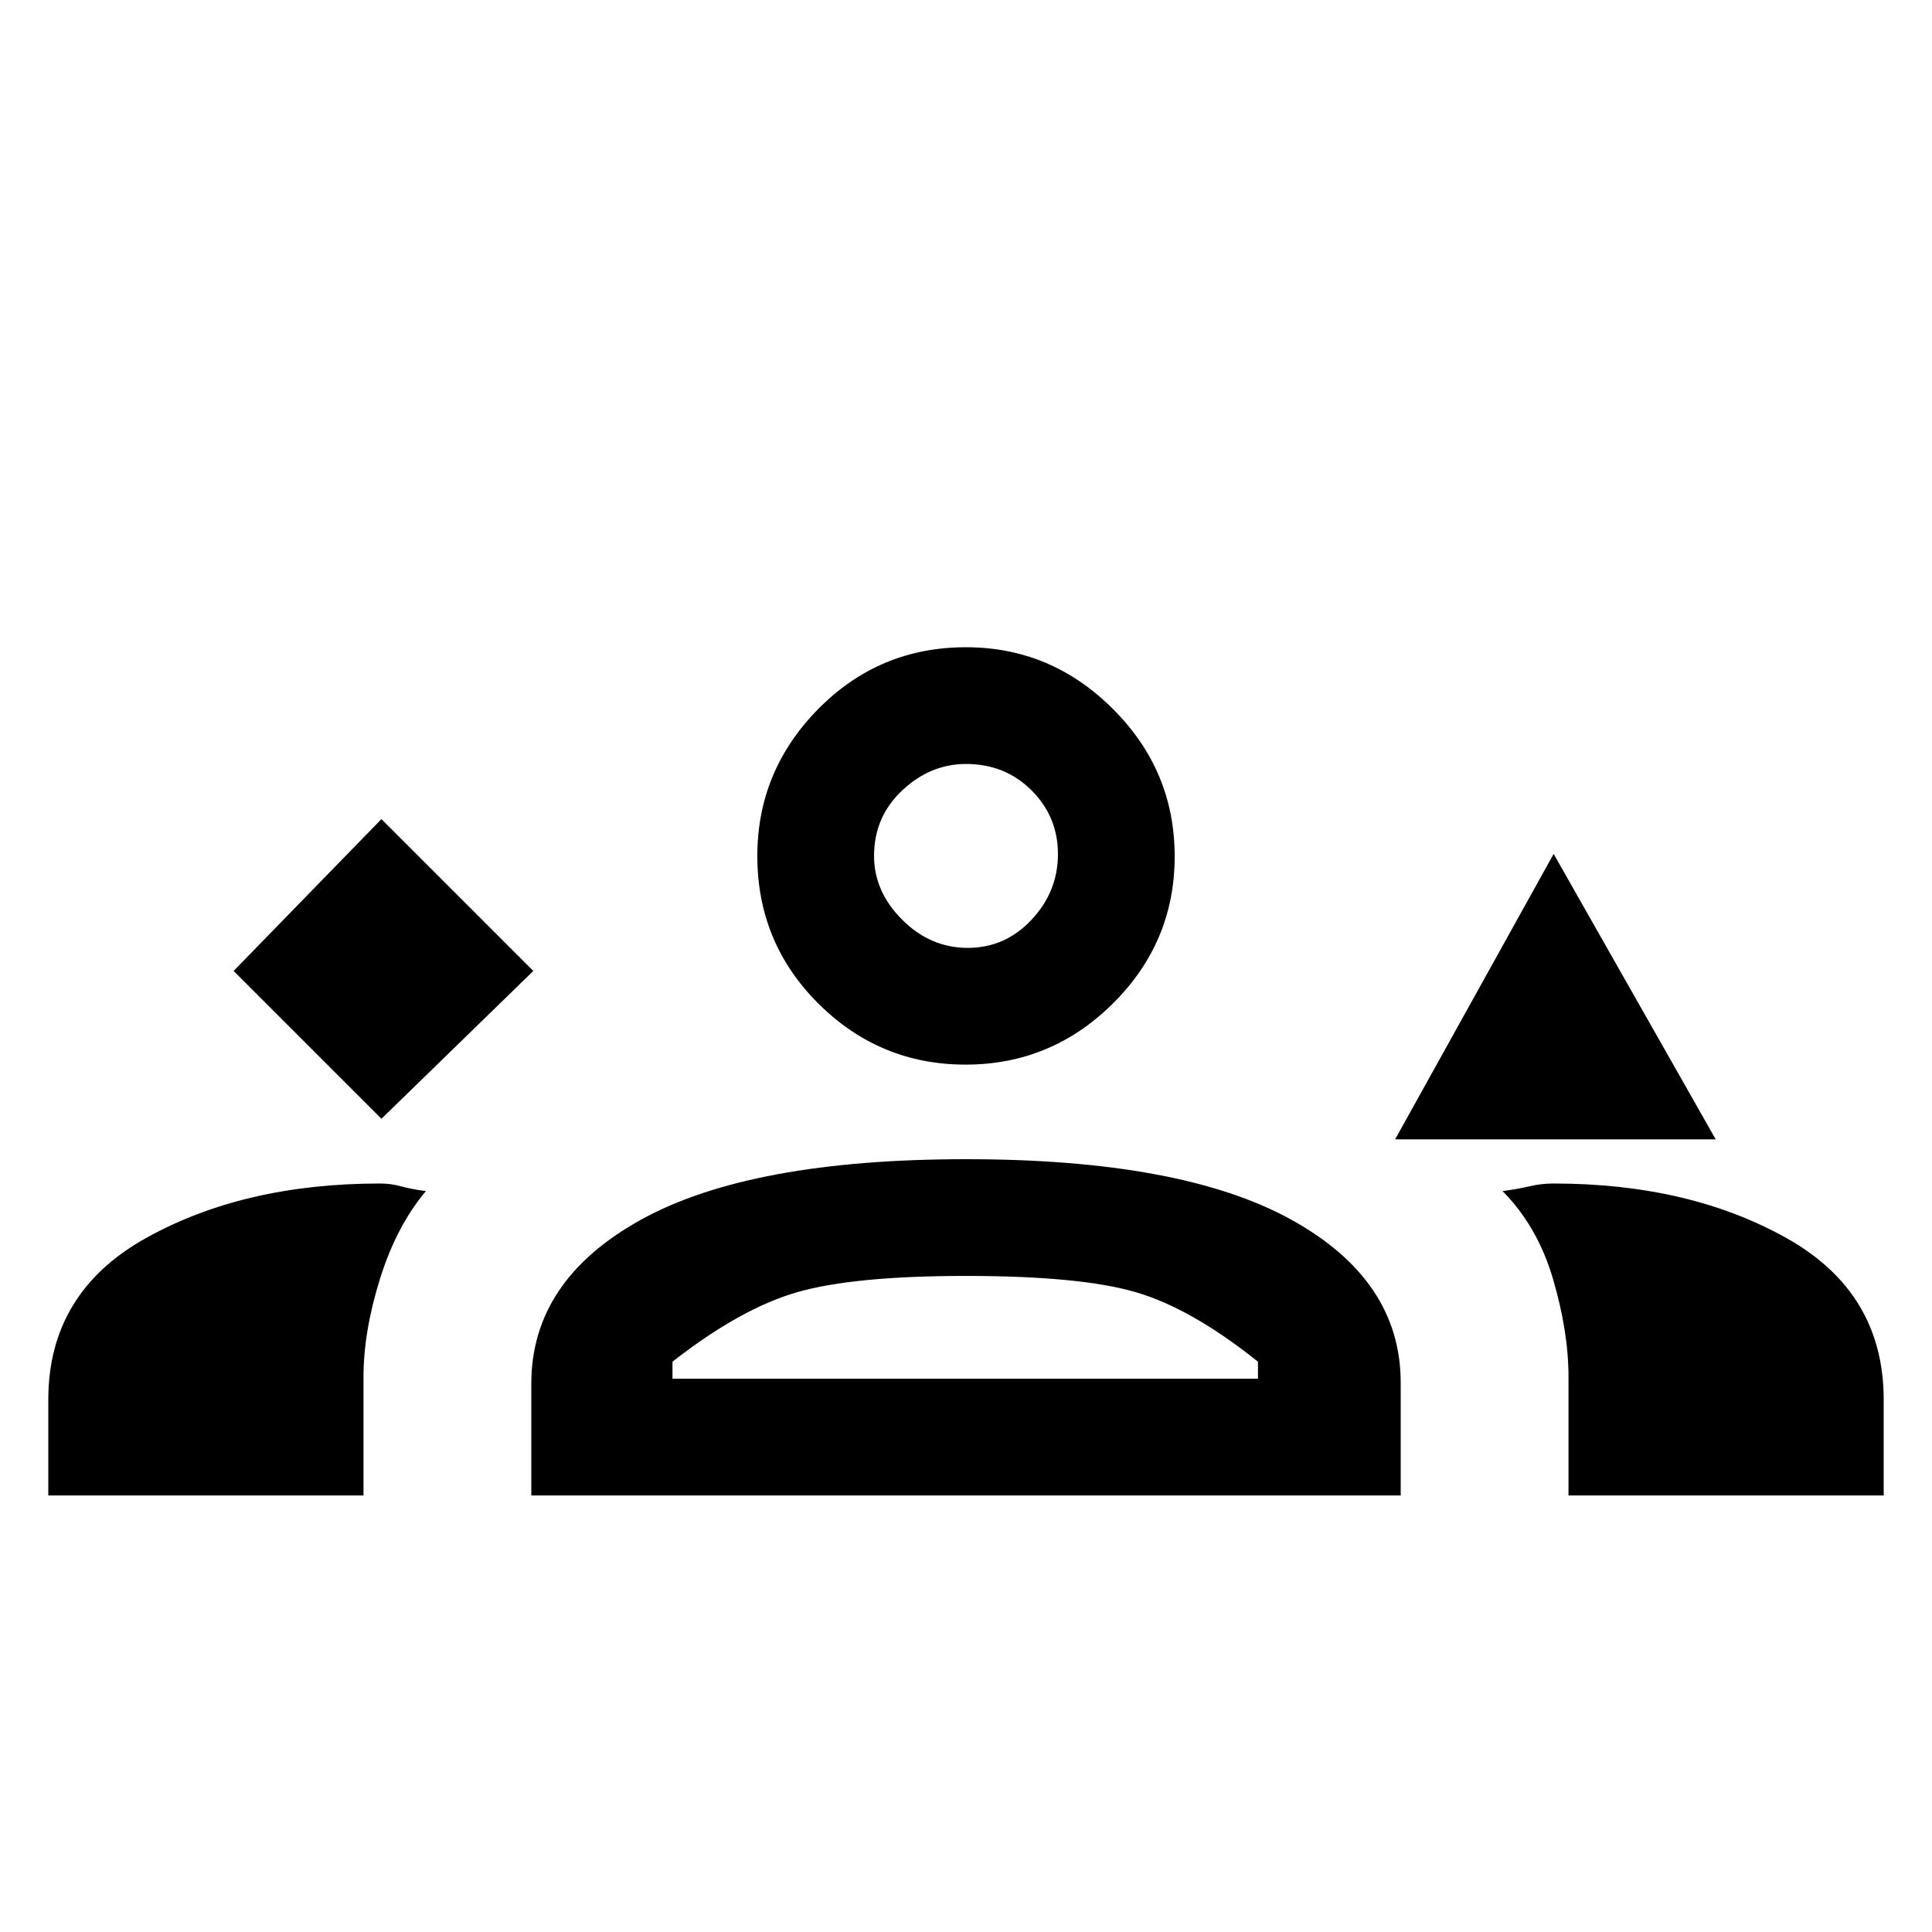 <svg xmlns="http://www.w3.org/2000/svg" height="20" viewBox="0 -960 960 960" width="20"><path d="M189.54-404.08 265-477.54 189.54-553l-73.46 75.46 73.46 73.46Zm503.69 10.23L772-535.69l80.54 141.84H693.23ZM479.78-431q-42.6 0-73.04-30.24-30.43-30.25-30.43-73.45 0-42.27 30.24-72.98 30.24-30.72 73.45-30.72 42.27 0 72.98 30.64 30.71 30.63 30.71 73.28 0 42.6-30.63 73.03Q522.43-431 479.78-431Zm.22-149.39q-17.71 0-31.7 13.14-13.99 13.14-13.99 32.56 0 17.7 13.99 31.7Q462.29-489 480.88-489q18.6 0 31.7-13.99 13.11-14 13.11-32.59 0-18.59-13.13-31.7-13.14-13.11-32.56-13.11Zm0 45.7ZM24-216.92v-47.54q0-53.34 48.61-80.4 48.61-27.06 116.18-27.06 5.44 0 10.4 1.38 4.96 1.39 12.43 2.39-14.62 17.38-22.81 43.6-8.19 26.22-8.19 48.78v58.85H24Zm240 0v-55.5q0-51.29 54.37-81.44Q372.74-384 480.07-384q107.24 0 161.58 30.06Q696-323.88 696-272.92v56H264Zm508-155q67.2 0 115.6 27.06 48.4 27.06 48.4 80.4v47.54H779.38v-58.85q0-22.51-7.69-48.69-7.69-26.18-25.07-43.69 7.46-1 13.35-2.39 5.89-1.38 12.03-1.38ZM479.91-326q-55.68 0-83.79 8.08-28.12 8.07-61.97 34.54v8.46h290.93v-8.46q-33.08-26.47-60.7-34.54-27.61-8.08-84.47-8.08Zm1.09 51.08Z"/></svg>